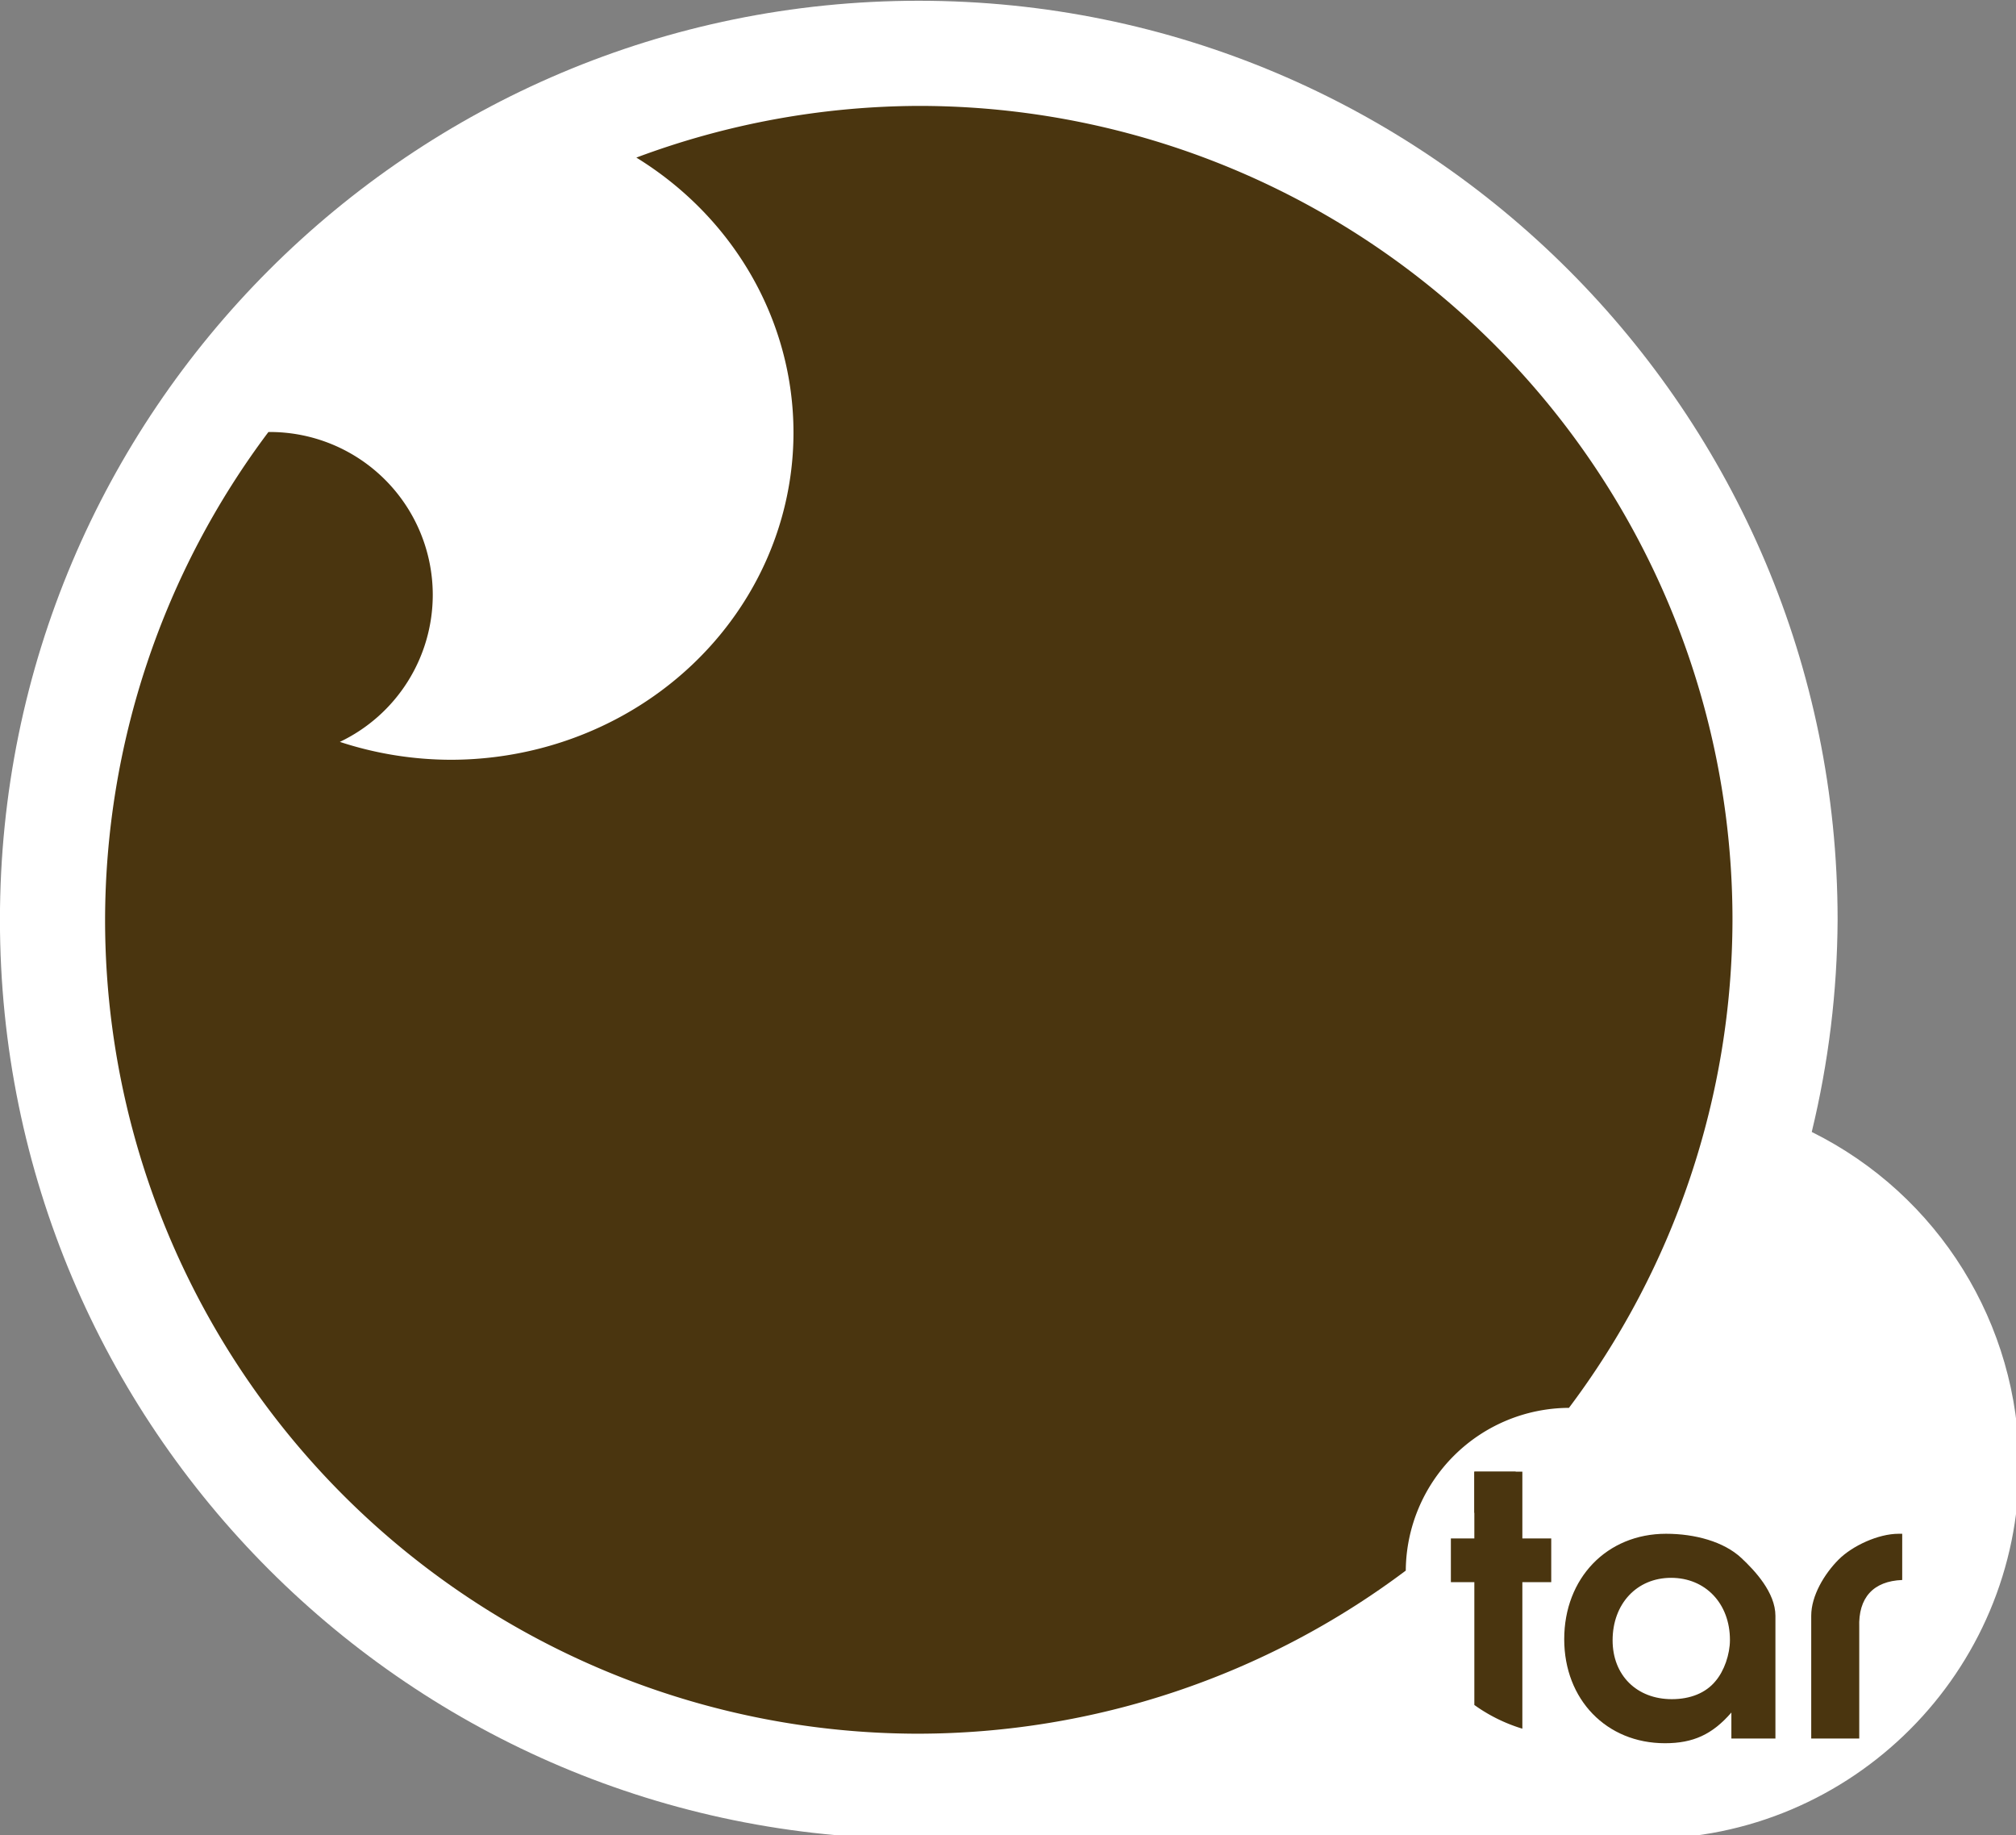 <?xml version="1.0" encoding="UTF-8" standalone="no"?>
<!-- Created with Inkscape (http://www.inkscape.org/) -->

<svg
   xmlns:dc="http://purl.org/dc/elements/1.1/"
   xmlns:cc="http://creativecommons.org/ns#"
   xmlns:rdf="http://www.w3.org/1999/02/22-rdf-syntax-ns#"
   xmlns:svg="http://www.w3.org/2000/svg"
   xmlns="http://www.w3.org/2000/svg"
   xmlns:sodipodi="http://sodipodi.sourceforge.net/DTD/sodipodi-0.dtd"
   xmlns:inkscape="http://www.inkscape.org/namespaces/inkscape"
   width="175.804mm"
   height="160mm"
   viewBox="0 0 175.804 160"
   version="1.1"
   id="svg8"
   inkscape:version="0.92.1 r15371"
   sodipodi:docname="tar4.svg">
  <rect x="0" y="0" width="175.804" height="160" fill="#808080" stroke="none"/>
  <defs
     id="defs2" />
  <sodipodi:namedview
     id="base"
     pagecolor="#ffffff"
     bordercolor="#666666"
     borderopacity="1.0"
     inkscape:pageopacity="0.0"
     inkscape:pageshadow="2"
     inkscape:zoom="0.73892439"
     inkscape:cx="291.5439"
     inkscape:cy="371.18005"
     inkscape:document-units="mm"
     inkscape:current-layer="layer1"
     showgrid="false"
     inkscape:window-width="1853"
     inkscape:window-height="1016"
     inkscape:window-x="67"
     inkscape:window-y="27"
     inkscape:window-maximized="1"
     showguides="false"
     inkscape:snap-bbox="true"
     inkscape:bbox-nodes="false"
     inkscape:snap-nodes="true"
     fit-margin-top="0"
     fit-margin-left="0"
     fit-margin-right="0"
     fit-margin-bottom="0" />
  <g
     inkscape:label="grd"
     inkscape:groupmode="layer"
     id="layer1"
     style="display:inline;opacity:1"
     transform="translate(2.942,-41.917)">
    <rect
       style="opacity:1;fill:none;fill-opacity:1;fill-rule:nonzero;stroke:#000000;stroke-width:0.2;stroke-linejoin:miter;stroke-miterlimit:4;stroke-dasharray:none;stroke-opacity:1;paint-order:normal"
       id="rect4579"
       width="56.312"
       height="85.381"
       x="91.758"
       y="107.82" />
    <path
       style="color:#000000;clip-rule:nonzero;display:inline;overflow:visible;visibility:visible;opacity:1;isolation:auto;mix-blend-mode:normal;color-interpolation:sRGB;color-interpolation-filters:linearRGB;solid-color:#000000;solid-opacity:1;vector-effect:none;fill:#ffffff;fill-opacity:1;fill-rule:evenodd;stroke:none;stroke-width:0.854;stroke-linecap:square;stroke-linejoin:miter;stroke-miterlimit:4;stroke-dasharray:none;stroke-dashoffset:0;stroke-opacity:1;marker:none;color-rendering:auto;image-rendering:auto;shape-rendering:auto;text-rendering:auto;enable-background:accumulate"
       d="m 291.244,158.426 c -166.99,-6e-4 -302.363,135.371 -302.363,302.361 -5.96e-4,166.991 135.372,302.364 302.363,302.363 52.295,-0.131 205.026,-0.046 239.346,0 67.791,-8.3e-4 122.746,-54.957 122.746,-122.748 -0.062,-46.59 -26.495,-89.129 -68.24,-109.818 5.541,-22.856 8.397,-46.279 8.51,-69.797 C 593.605,293.798 458.233,158.426 291.244,158.426 Z"
       transform="scale(0.265)"
       id="path4545"
       inkscape:connector-curvature="0"
       sodipodi:nodetypes="sscccccs" />
    <path
       style="display:inline;opacity:1;fill:#4a350f;fill-opacity:1;fill-rule:nonzero;stroke:none;stroke-width:0.756;stroke-linejoin:miter;stroke-miterlimit:4;stroke-dasharray:none;stroke-opacity:1;paint-order:normal"
       d="m 291.242,193.021 a 267.767,267.767 0 0 0 -92.939,17 112.837,107.645 0 0 1 51.709,90.471 112.837,107.645 0 0 1 -112.838,107.645 112.837,107.645 0 0 1 -36.439,-5.885 53.604,53.604 0 0 0 30.574,-48.348 53.604,53.604 0 0 0 -53.604,-53.604 53.604,53.604 0 0 0 -0.477,0.008 A 267.767,267.767 0 0 0 23.477,460.789 267.767,267.767 0 0 0 291.242,728.555 267.767,267.767 0 0 0 451.5,674.896 53.935,53.935 0 0 1 505.197,621.355 267.767,267.767 0 0 0 559.01,460.789 267.767,267.767 0 0 0 291.242,193.021 Z m 182.822,449.322 v 13.631 a 267.767,267.767 0 0 0 13.656,-13.631 z"
       id="path4546"
       transform="scale(0.265)"
       inkscape:connector-curvature="0" />
    <path
       style="display:inline;opacity:1;fill:#4a350f;fill-opacity:1;fill-rule:nonzero;stroke:none;stroke-width:0.756;stroke-linejoin:miter;stroke-miterlimit:4;stroke-dasharray:none;stroke-opacity:1;paint-order:normal"
       d="m 489.865,726.904 v -48.205 h 9.504 v -14.375 h -9.504 v -21.98 h -15.801 v 21.98 h -7.723 v 14.375 h 7.723 v 40.408 a 53.935,53.935 0 0 0 15.801,7.797 z"
       id="path4521"
       inkscape:connector-curvature="0"
       transform="scale(0.265)" />
    <path
       style="font-style:normal;font-variant:normal;font-weight:bold;font-stretch:normal;font-size:medium;line-height:93.333px;font-family:'URW Gothic';-inkscape-font-specification:'URW Gothic Bold';text-align:center;letter-spacing:0px;word-spacing:0px;text-anchor:middle;display:inline;fill:#4a350f;fill-opacity:1;stroke:none;stroke-width:1"
       d="m 537.146,662.779 c -19.484,0 -33.504,14.613 -33.504,34.691 0,19.841 13.902,34.217 33.148,34.217 9.267,0 15.563,-2.85 21.859,-10.098 v 8.553 h 14.496 v -7.086 -33.264 c 0,-7.686 -6.768,-14.885 -11.188,-19.023 -5.8,-5.428 -15.307,-7.99 -24.812,-7.99 z m 76.531,0 c -6.702,0 -15.225,3.974 -19.715,8.464 -4.775,4.775 -9.037,11.986 -9.037,18.481 v 40.418 h 15.803 v -36.592 c -0.356,-9.742 4.632,-15.208 14.137,-15.564 V 662.779 Z m -74.867,14.494 c 11.287,0 19.365,8.436 19.365,20.436 0,4.752 -1.901,10.216 -4.752,13.543 -3.208,3.921 -8.316,5.941 -14.375,5.941 -11.524,0 -19.484,-7.841 -19.484,-19.365 0,-12 7.959,-20.555 19.246,-20.555 z"
       id="path4514"
       inkscape:connector-curvature="0"
       sodipodi:nodetypes="ssscccccssssccccccssscsss"
       transform="scale(0.265)" />
  </g>
  <g
     inkscape:groupmode="layer"
     id="layer3"
     inkscape:label="main sphr"
     style="display:inline"
     transform="translate(2.942,-41.917)" />
  <g
     inkscape:groupmode="layer"
     id="layer4"
     inkscape:label="t"
     style="display:inline"
     transform="translate(2.942,-41.917)" />
  <g
     inkscape:groupmode="layer"
     id="layer5"
     inkscape:label="a r"
     style="display:inline"
     transform="translate(2.942,-41.917)" />
  <g
     inkscape:groupmode="layer"
     id="layer2"
     inkscape:label="Layer 5"
     style="display:inline"
     transform="translate(2.942,-41.917)" />
</svg>
